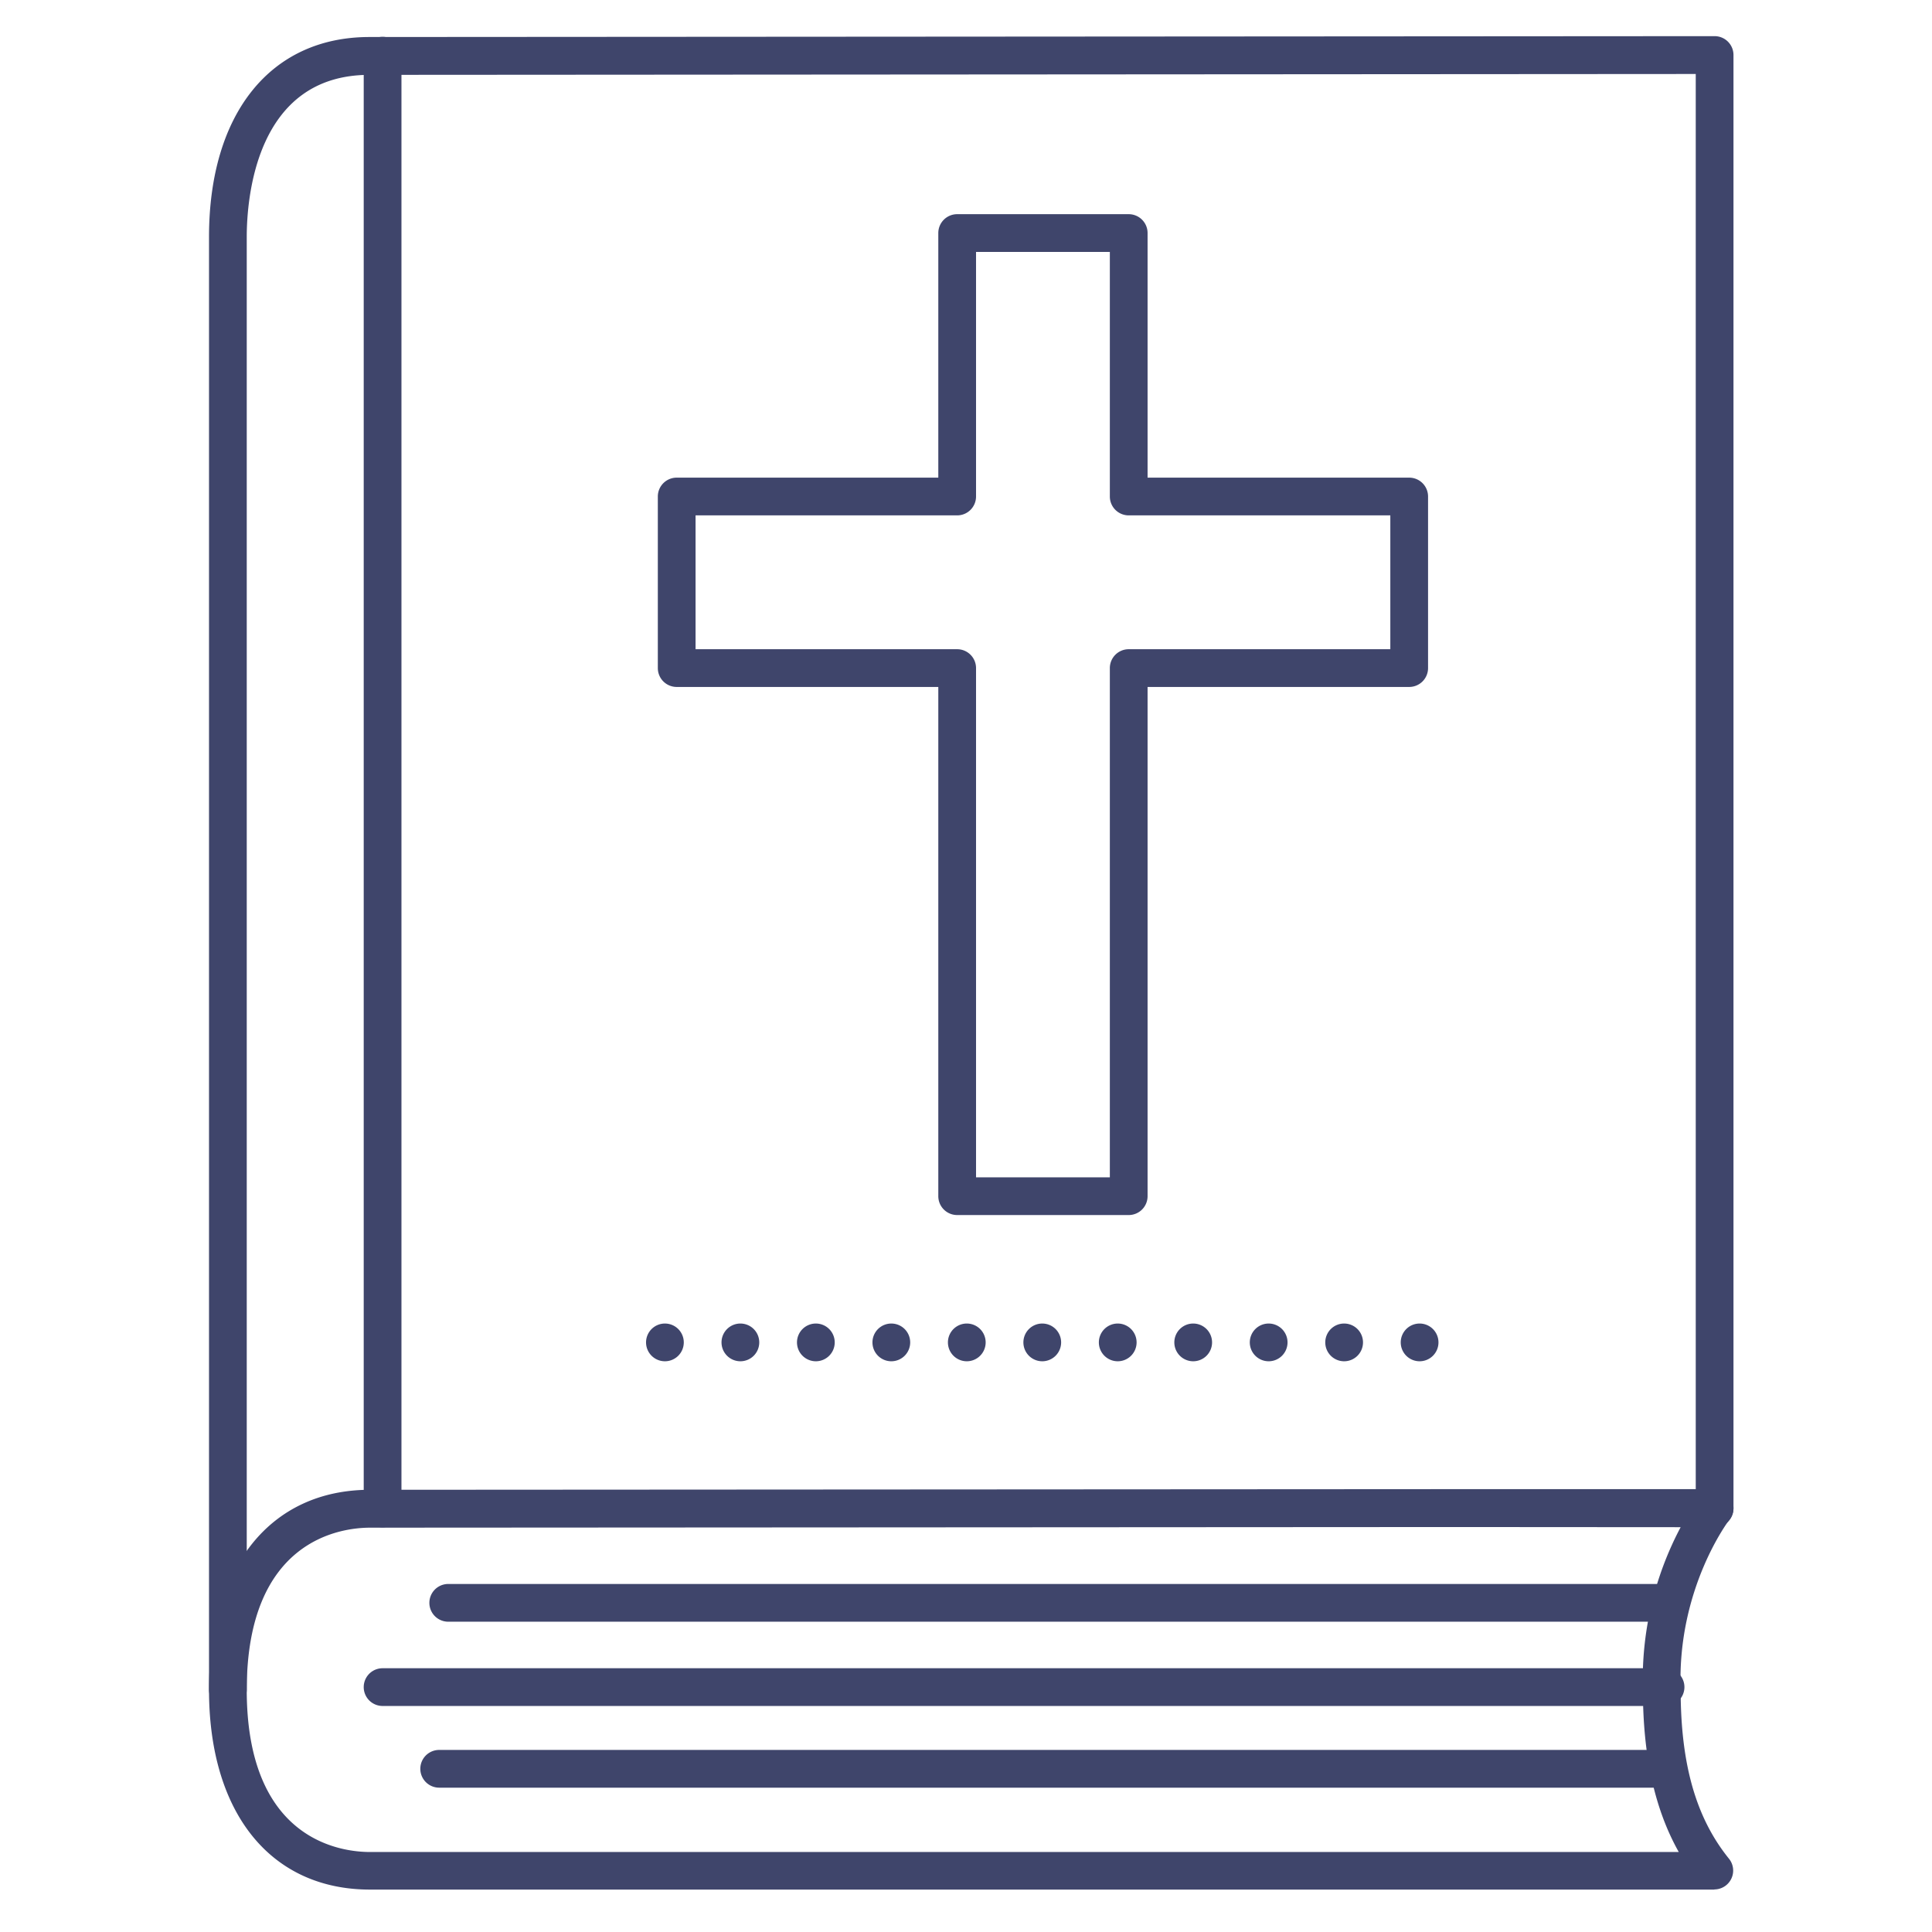 <?xml version="1.0" ?><svg viewBox="0 0 512 512" xmlns="http://www.w3.org/2000/svg"><defs><style>.cls-1{fill:#3f456b;}</style></defs><title/><g id="Lines"><path class="cls-1" d="M454.3,500.76H98.06c-26.32,0-42.67-20.29-42.67-52.95s16.35-53,42.67-53l287.18-.17h69.15a5,5,0,0,1,3.93,8.09c-.13.16-13.85,18.14-12.93,44.86v.18c0,19.79,4.07,34,12.8,44.8a5,5,0,0,1-3.89,8.15Zm-69.06-96.08-287.18.17c-7.66,0-32.67,3.1-32.67,43s25,42.95,32.67,42.95H444.89c-6.37-11.33-9.49-25.46-9.5-42.87a86.15,86.15,0,0,1,10-43.21Z"/><path class="cls-1" d="M60.39,452.76a5,5,0,0,1-5-5V62.81c0-32.67,16.28-53,42.49-53l356.51-.23h0a5,5,0,0,1,5,5V399.76a5,5,0,0,1-10,0V19.61l-351.51.23c-30.15,0-32.49,32.89-32.49,43v385A5,5,0,0,1,60.39,452.76Z"/><path class="cls-1" d="M101.39,404.76a5,5,0,0,1-5-5v-385a5,5,0,0,1,10,0v385A5,5,0,0,1,101.39,404.76Z"/><path class="cls-1" d="M299.12,322H253.66a5,5,0,0,1-5-5V182.05H179.33a5,5,0,0,1-5-5V131.58a5,5,0,0,1,5-5h69.33V61.76a5,5,0,0,1,5-5h45.46a5,5,0,0,1,5,5v64.82h69.33a5,5,0,0,1,5,5v45.47a5,5,0,0,1-5,5H304.12V317A5,5,0,0,1,299.12,322Zm-40.46-10h35.46V177.05a5,5,0,0,1,5-5h69.33V136.58H299.12a5,5,0,0,1-5-5V66.76H258.66v64.82a5,5,0,0,1-5,5H184.33v35.47h69.33a5,5,0,0,1,5,5Z"/></g><g id="Outline"><path class="cls-1" d="M440.39,473.75h-324a5,5,0,1,1,0-10h324a5,5,0,0,1,0,10Z"/><path class="cls-1" d="M441.39,429.77H118.79a5,5,0,1,1,0-10h322.6a5,5,0,0,1,0,10Z"/><path class="cls-1" d="M441.39,452.1h-340a5,5,0,1,1,0-10h340a5,5,0,0,1,0,10Z"/><path class="cls-1" d="M371.21,355.75a5,5,0,0,1,5-5h0a5,5,0,0,1,5,5h0a5,5,0,0,1-5,5h0A5,5,0,0,1,371.21,355.75Zm-20,0a5,5,0,0,1,5-5h0a5,5,0,0,1,5,5h0a5,5,0,0,1-5,5h0A5,5,0,0,1,351.21,355.75Zm-20,0a5,5,0,0,1,5-5h0a5,5,0,0,1,5,5h0a5,5,0,0,1-5,5h0A5,5,0,0,1,331.21,355.75Zm-20,0a5,5,0,0,1,5-5h0a5,5,0,0,1,5,5h0a5,5,0,0,1-5,5h0A5,5,0,0,1,311.21,355.75Zm-20,0a5,5,0,0,1,5-5h0a5,5,0,0,1,5,5h0a5,5,0,0,1-5,5h0A5,5,0,0,1,291.21,355.75Zm-20,0a5,5,0,0,1,5-5h0a5,5,0,0,1,5,5h0a5,5,0,0,1-5,5h0A5,5,0,0,1,271.21,355.75Zm-20,0a5,5,0,0,1,5-5h0a5,5,0,0,1,5,5h0a5,5,0,0,1-5,5h0A5,5,0,0,1,251.21,355.75Zm-20,0a5,5,0,0,1,5-5h0a5,5,0,0,1,5,5h0a5,5,0,0,1-5,5h0A5,5,0,0,1,231.21,355.75Zm-20,0a5,5,0,0,1,5-5h0a5,5,0,0,1,5,5h0a5,5,0,0,1-5,5h0A5,5,0,0,1,211.21,355.75Zm-20,0a5,5,0,0,1,5-5h0a5,5,0,0,1,5,5h0a5,5,0,0,1-5,5h0A5,5,0,0,1,191.21,355.75Zm-20,0a5,5,0,0,1,5-5h0a5,5,0,0,1,5,5h0a5,5,0,0,1-5,5h0A5,5,0,0,1,171.21,355.75Z"/></g></svg>